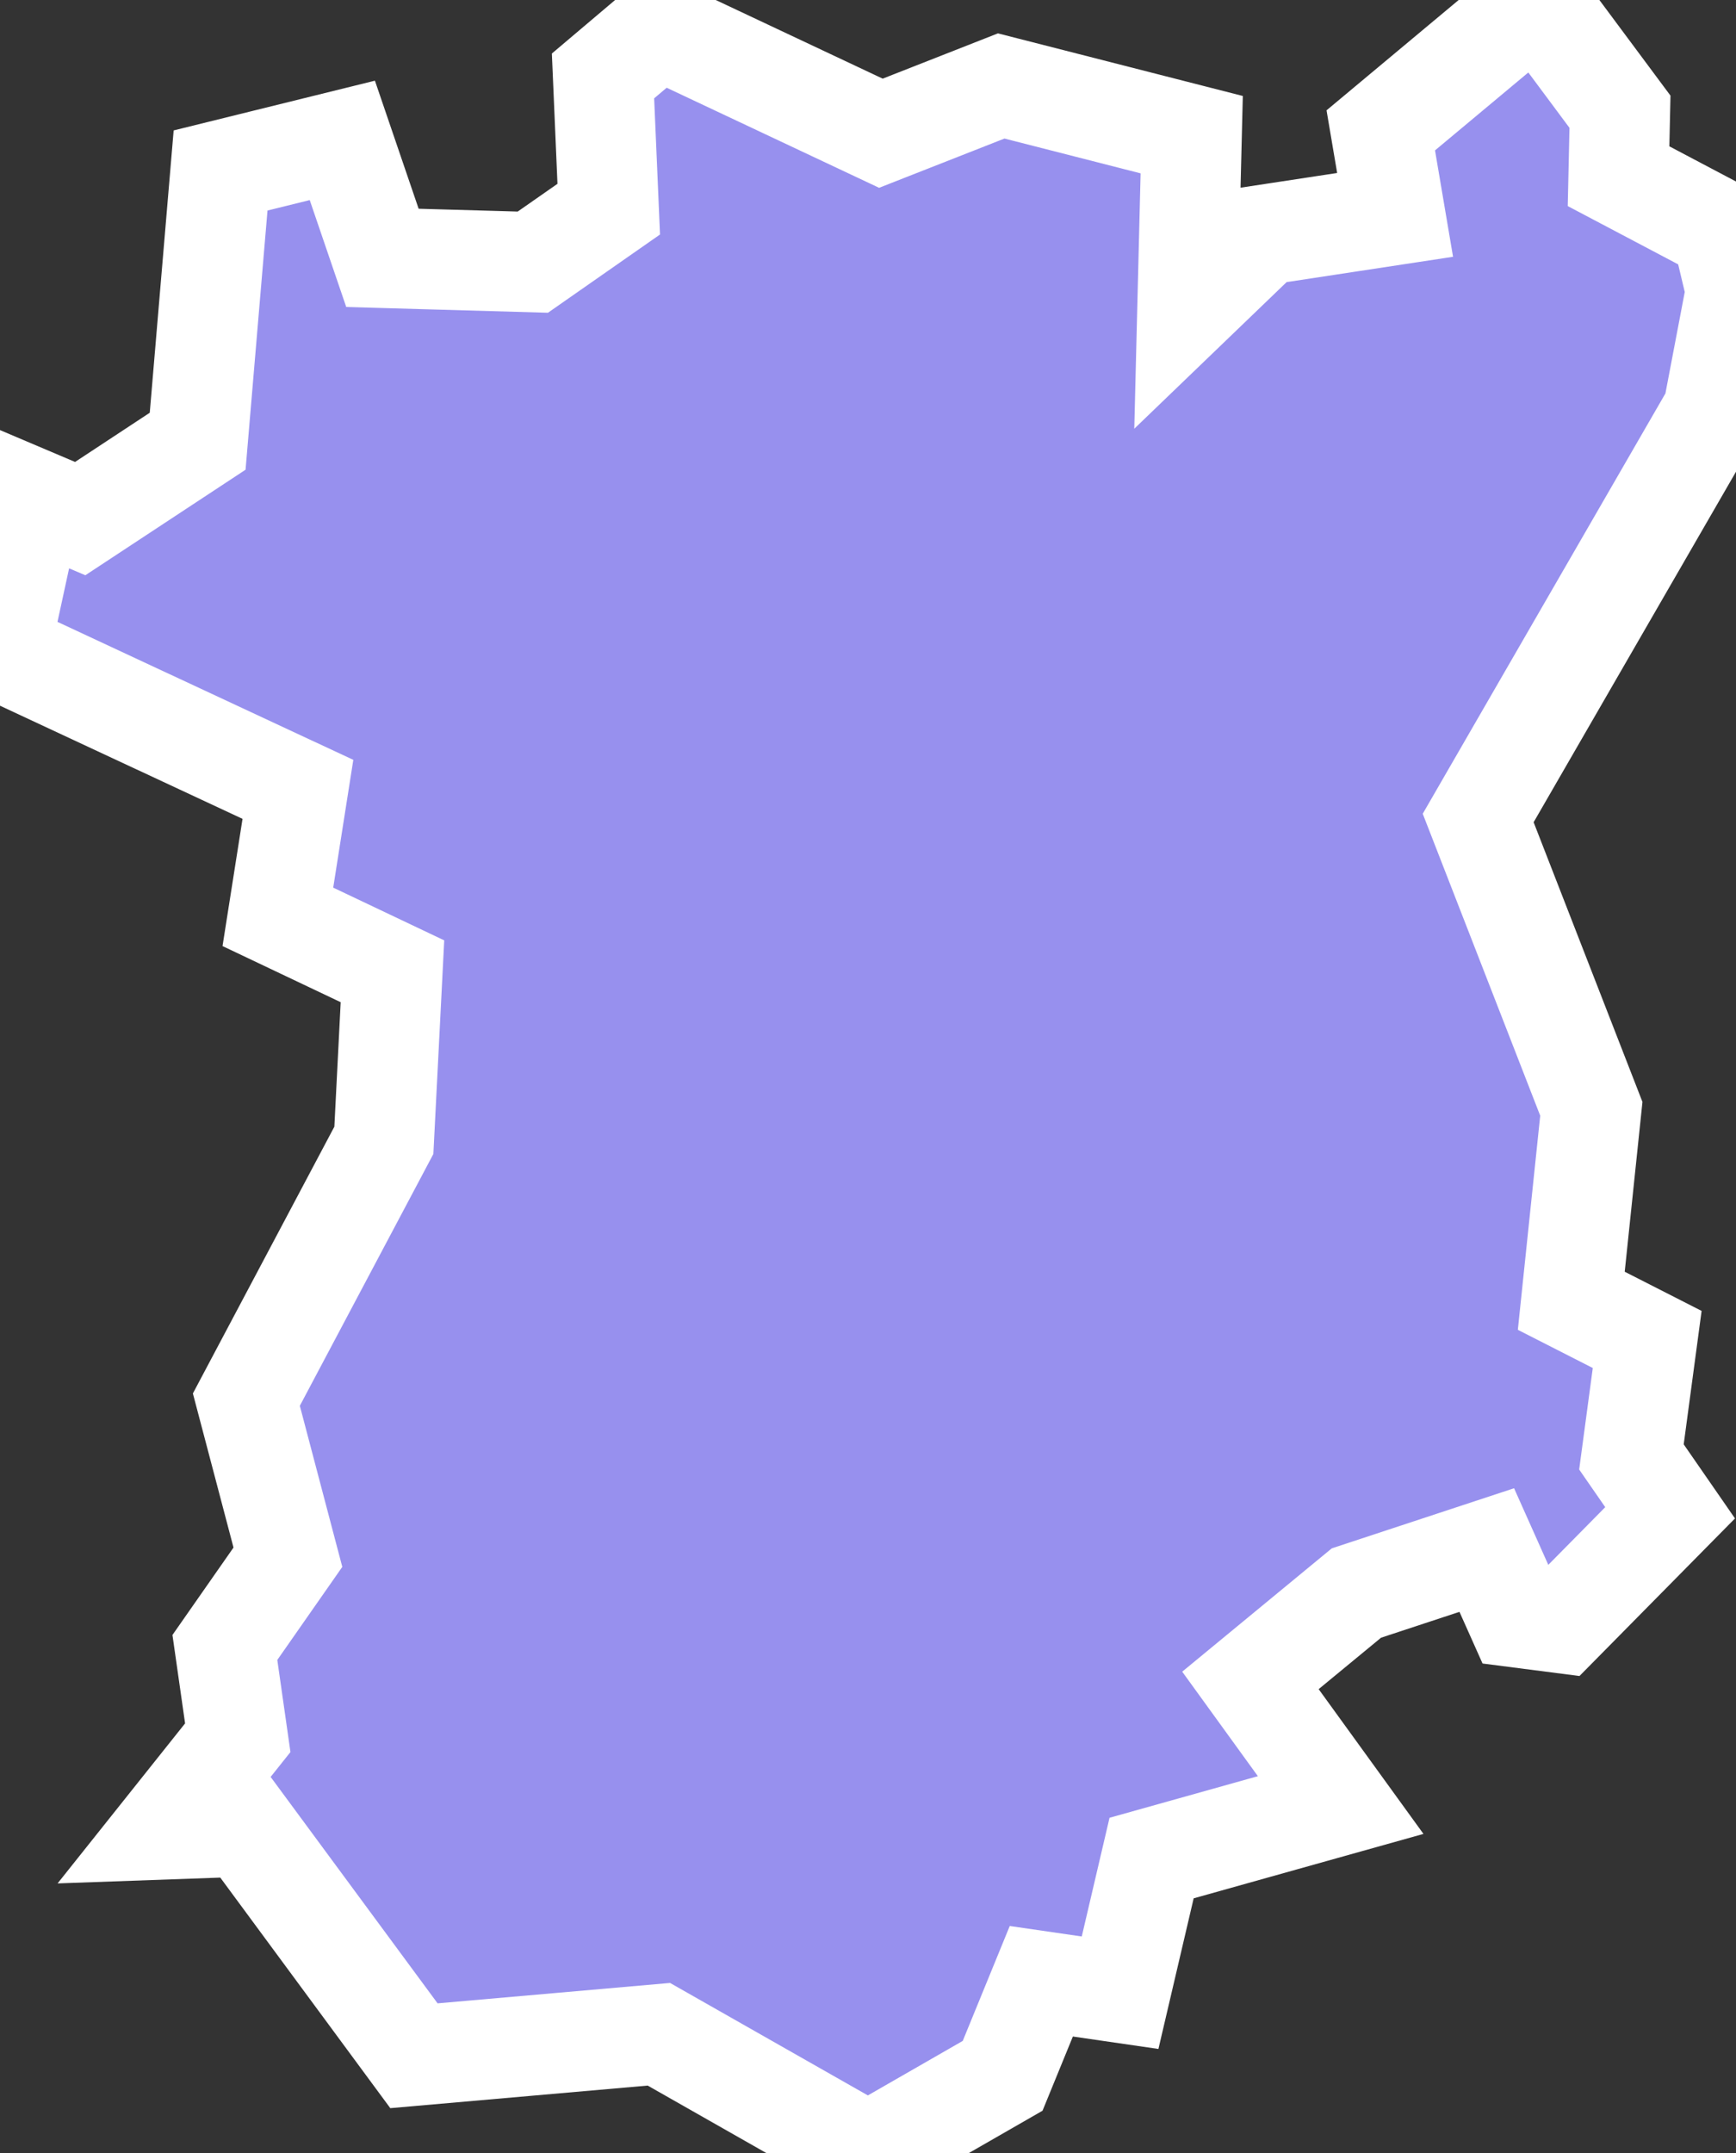 <svg xmlns="http://www.w3.org/2000/svg" viewBox="181.5 733.111 12.12 15.03" width="12.12" height="15.03">
            <rect x="181.5" y="733.111" width="12.12" height="15.03" fill="#333333" stroke="none"/>
            <path 
                d="m 186.1,733.311 1.55,0.73 0.84,-0.33 1.33,0.34 -0.03,1.21 0.53,-0.51 0.92,-0.14 -0.1,-0.59 1.09,-0.91 0.58,0.78 -0.01,0.45 0.72,0.38 0.1,0.42 -0.16,0.84 -1.64,2.84 0.79,2.03 -0.14,1.34 0.53,0.27 -0.11,0.82 0.27,0.39 -0.76,0.77 -0.31,-0.04 -0.21,-0.47 -0.91,0.3 -0.74,0.61 0.63,0.87 -1.32,0.37 -0.22,0.94 -0.55,-0.08 -0.27,0.66 -0.94,0.54 0,0 -1.46,-0.83 -1.71,0.15 -1.18,-1.6 -0.56,0.02 0,0 0.51,-0.64 -0.09,-0.63 0.44,-0.63 -0.29,-1.1 0.96,-1.81 0.06,-1.18 -0.8,-0.38 0.14,-0.89 -2.08,-0.97 0,0 0.23,-1.06 0,0 0.33,0.14 0.82,-0.54 0.16,-1.89 0.85,-0.21 0.28,0.82 1.05,0.03 0.53,-0.37 -0.04,-0.93 z" 
                fill="rgb(151, 144, 238)" 
                stroke="white" 
                stroke-width=".7px"
                title="Чеченская республика" 
                id="RU-CE" 
            />
        </svg>